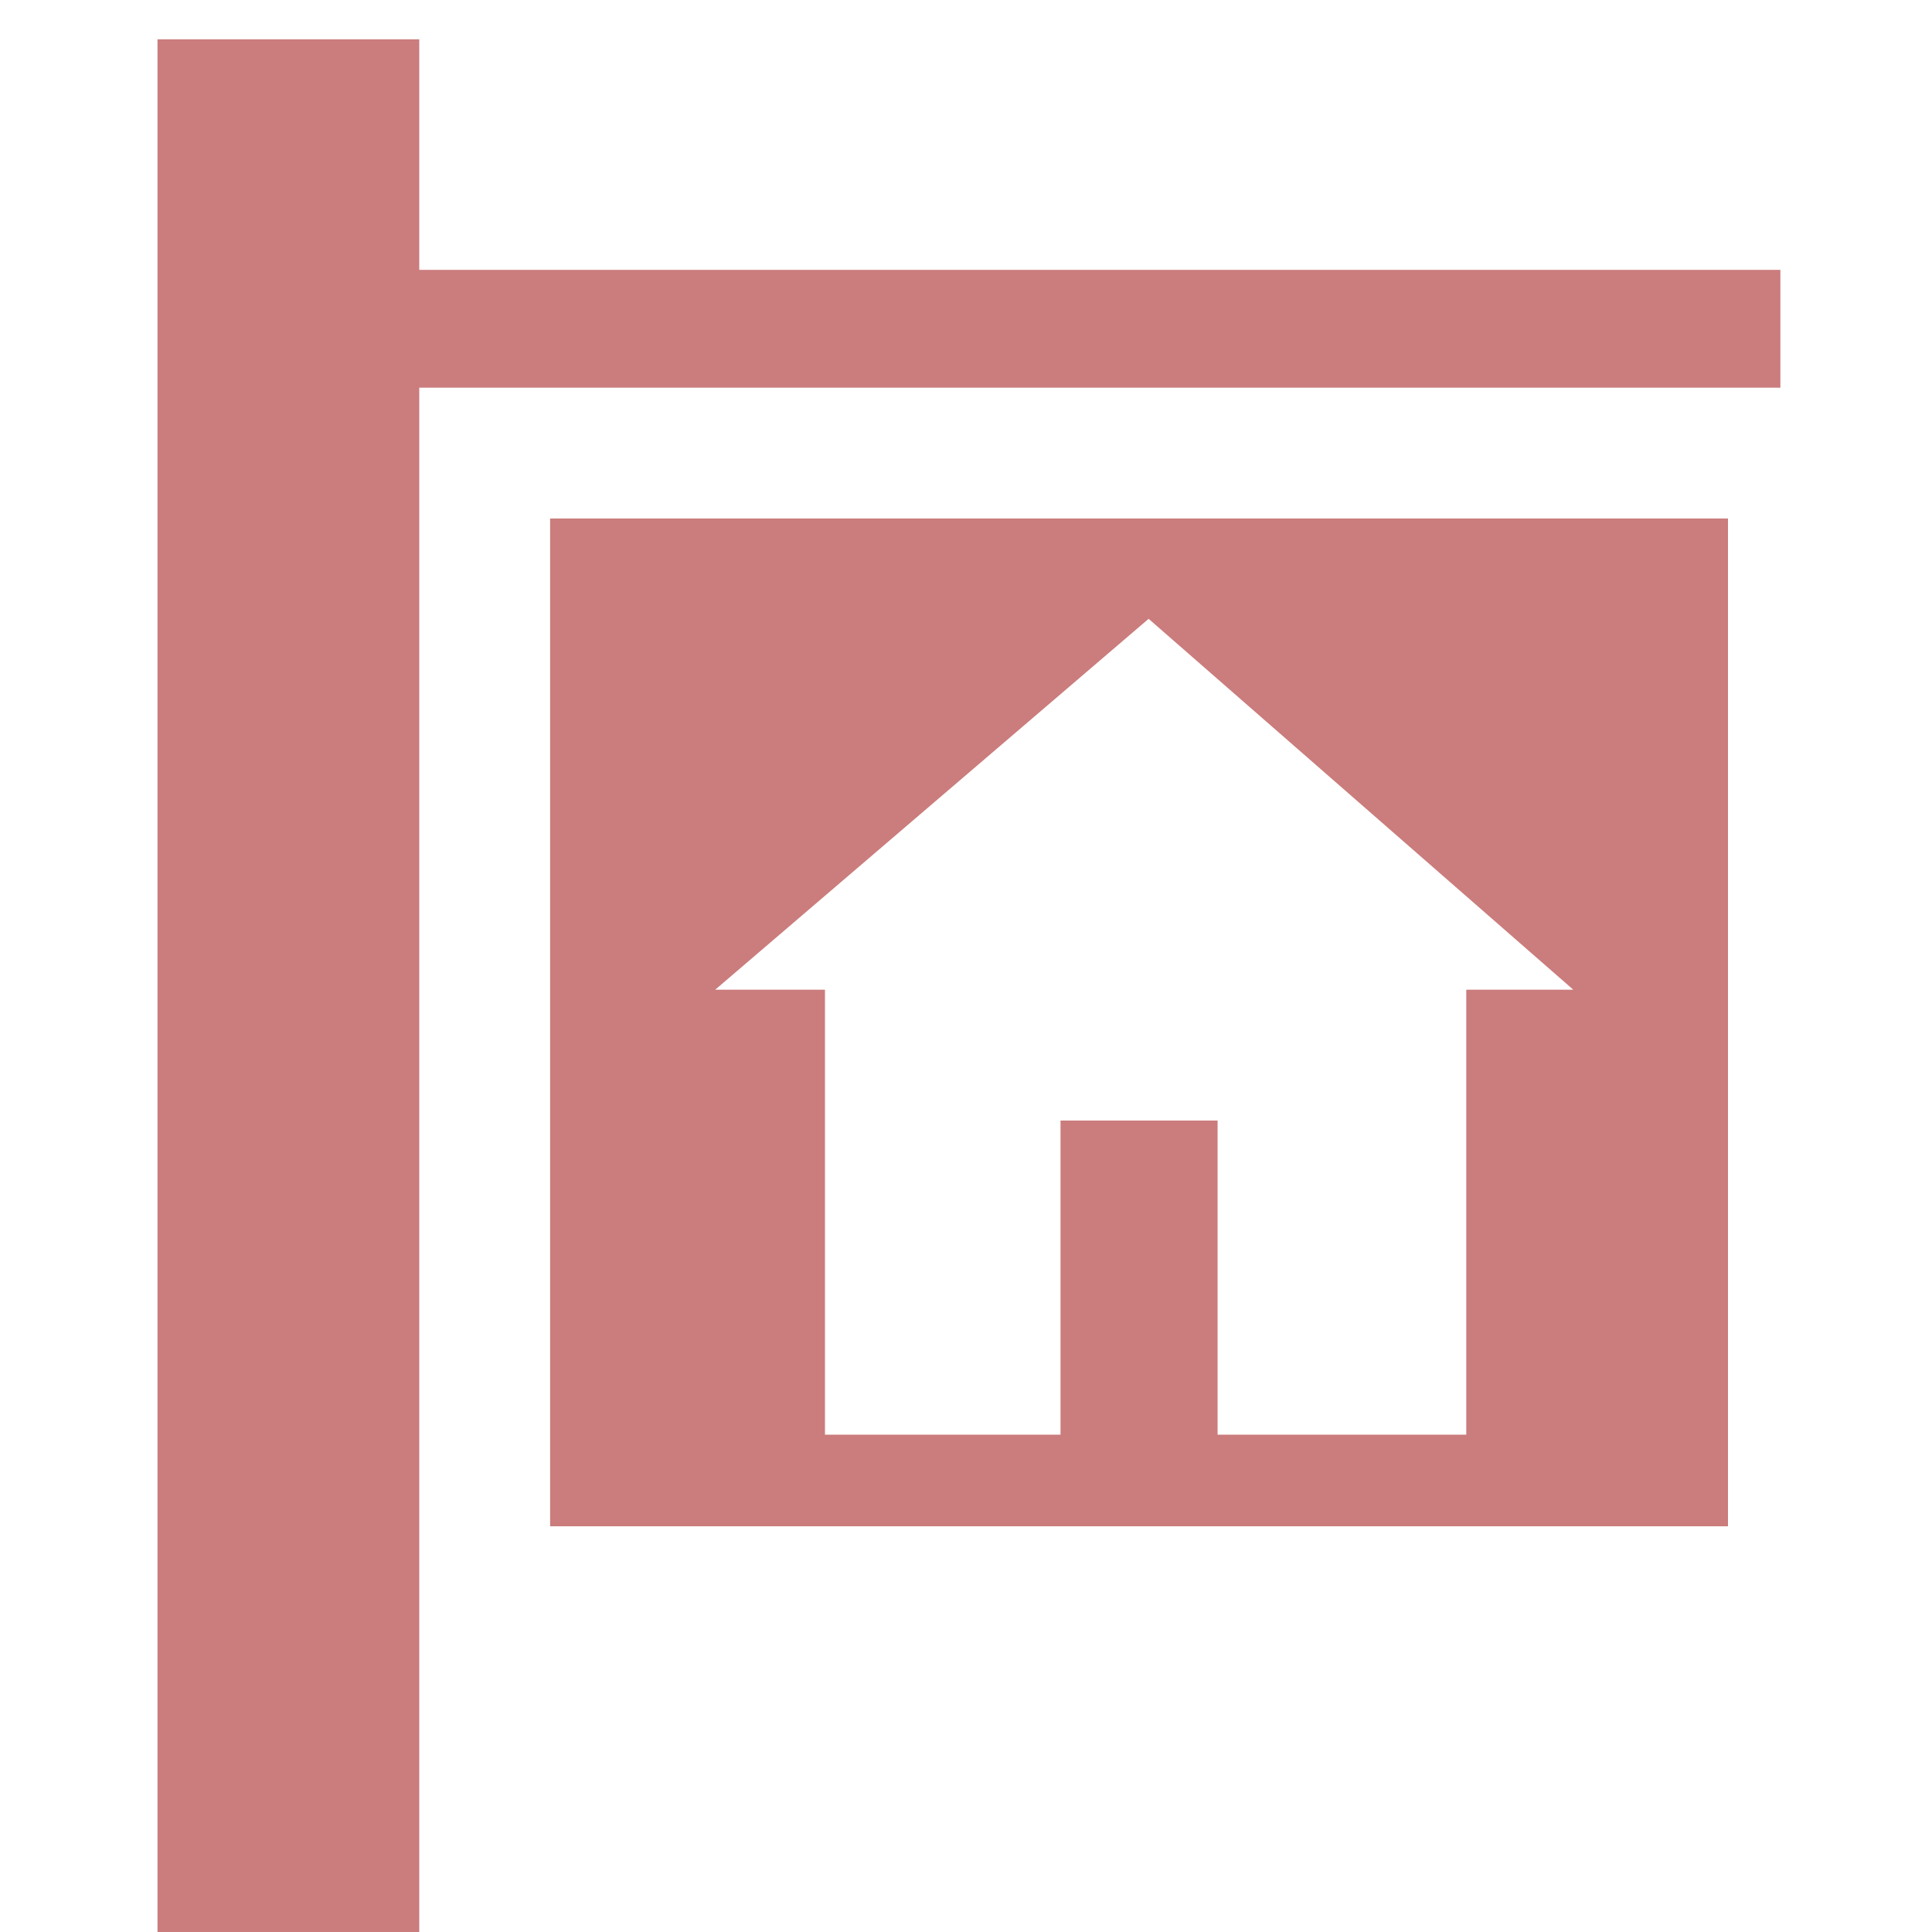 <svg xmlns="http://www.w3.org/2000/svg" width="1em" height="1em" viewBox="0 0 50 50">
    <path fill="#cb7c7c" d="M14.237 39.5H44.72V13.419H14.237zm15.489-23.485l10.99 9.598h-2.769v11.516h-6.436V29h-4.065v8.129H21.35V25.613h-2.84zM10.85 6.984V1.018H4.076V50h6.774V10.033h35.226V6.984z"/>
</svg>